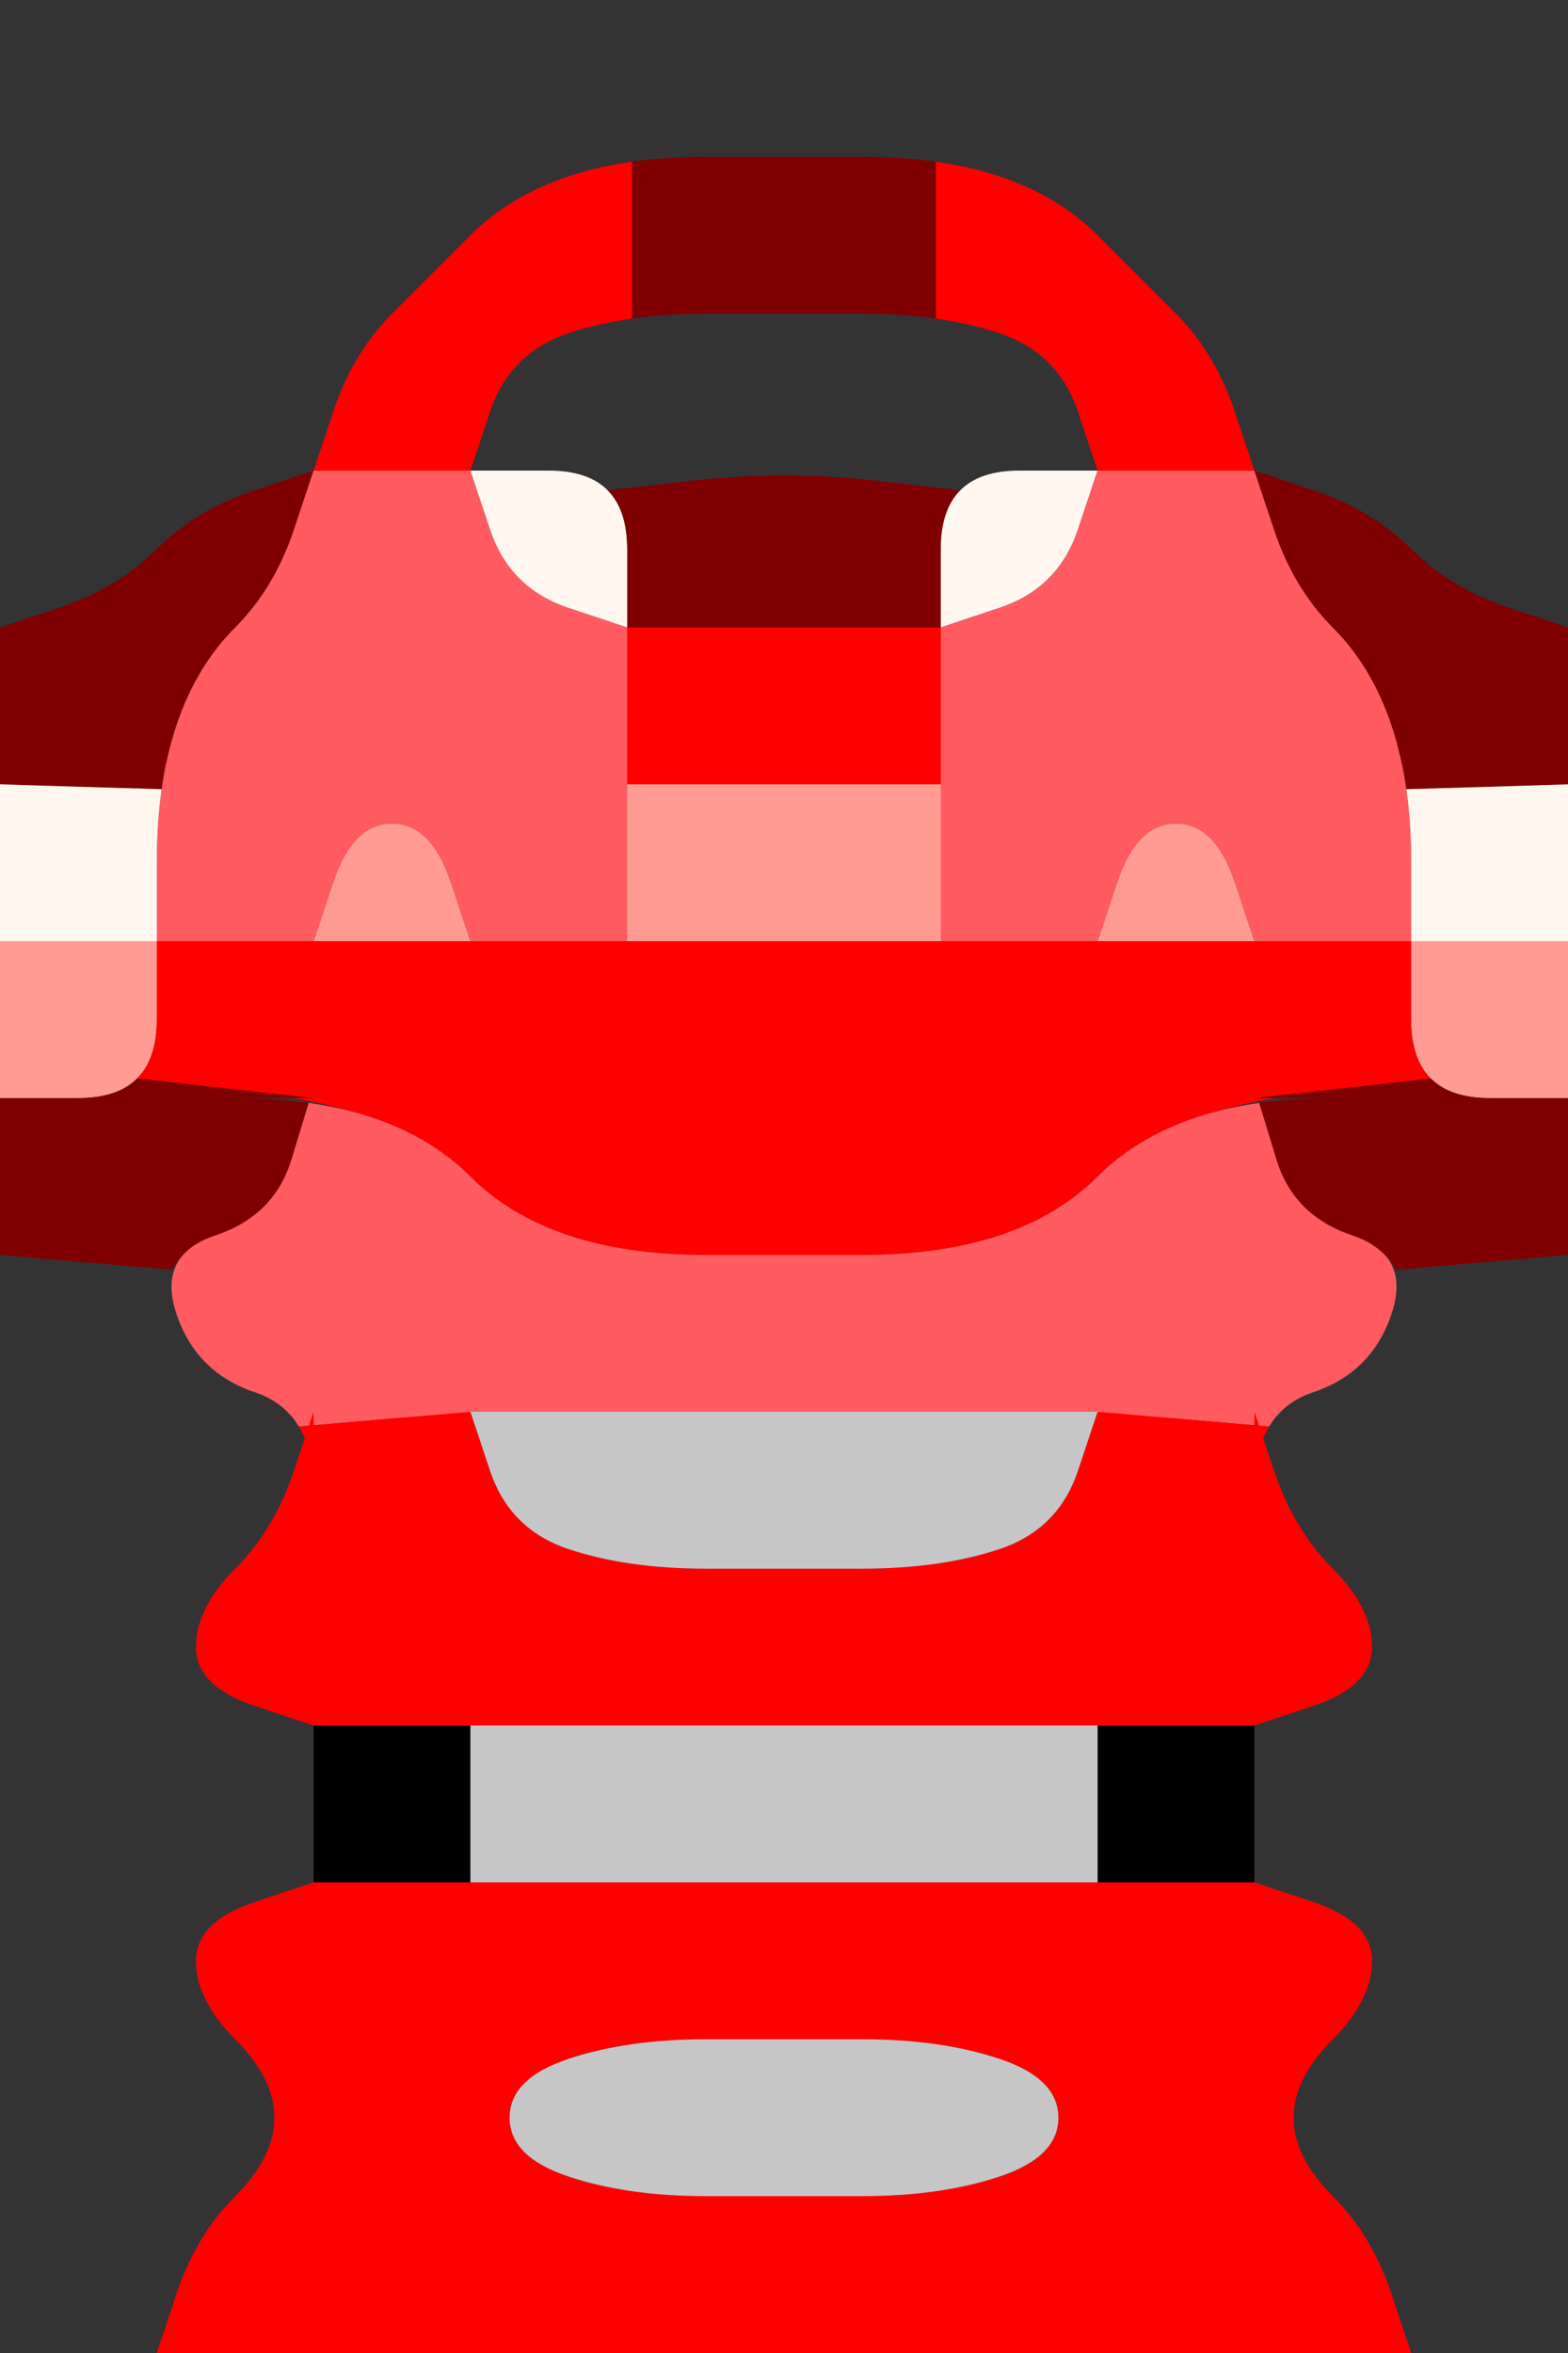 <?xml version="1.0" encoding="UTF-8" standalone="no"?>
<!-- Created with Inkscape (http://www.inkscape.org/) -->

<svg
   xmlns:dc="http://purl.org/dc/elements/1.1/"
   xmlns:cc="http://creativecommons.org/ns#"
   xmlns:rdf="http://www.w3.org/1999/02/22-rdf-syntax-ns#"
   xmlns:svg="http://www.w3.org/2000/svg"
   xmlns="http://www.w3.org/2000/svg"
   xmlns:sodipodi="http://sodipodi.sourceforge.net/DTD/sodipodi-0.dtd"
   xmlns:inkscape="http://www.inkscape.org/namespaces/inkscape"
   version="1.1"
   id="svg2"
   width="20"
   height="30"
   viewBox="0 0 20 30"
   sodipodi:docname="Armor.svg"
   inkscape:version="0.92.4 (5da689c313, 2019-01-14)">
  <rect x="0" y="0" width="20" height="30" fill="#333333" stroke="none"/>
  <defs
     id="defs6" />
  <sodipodi:namedview
     pagecolor="#ffffff"
     bordercolor="#666666"
     borderopacity="1"
     objecttolerance="10"
     gridtolerance="10"
     guidetolerance="10"
     inkscape:pageopacity="0"
     inkscape:pageshadow="2"
     inkscape:window-width="1920"
     inkscape:window-height="1001"
     id="namedview4"
     showgrid="false"
     inkscape:zoom="15.733333"
     inkscape:cx="5"
     inkscape:cy="15.127119"
     inkscape:window-x="-9"
     inkscape:window-y="-9"
     inkscape:window-maximized="1"
     inkscape:current-layer="svg2" />
  <g
     id="g78"
     transform="scale(2)">
    <path
       style="fill:#000000;fill-opacity:0"
       d="M 0,0.5 V 0 H 0.5 1 1.5 2 2.5 3 3.5 4 4.5 5 5.5 6 6.5 7 7.5 8 8.5 9 9.5 10 V 0.5 1 1.5 2 2.5 3 3.5 4 L 9.625,3.875 Q 9.25,3.75 9,3.5 8.75,3.25 8.375,3.125 L 8,3 7.875,2.625 Q 7.75,2.25 7.5,2 7.25,1.75 7,1.5 6.75,1.25 6.375,1.125 6,1 5.5,1 5,1 4.5,1 4,1 3.625,1.125 3.25,1.25 3,1.5 2.75,1.75 2.5,2 2.25,2.25 2.125,2.625 L 2,3 1.625,3.125 Q 1.25,3.25 1,3.5 0.75,3.75 0.375,3.875 L 0,4 V 3.5 3 2.5 2 1.5 1 0.5"
       id="path12"
       inkscape:connector-curvature="0" />
    <path
       style="fill:#ff0000;fill-opacity:1"
       d="M 3,1.5 Q 3.25,1.25 3.625,1.125 L 4,1 3.719,1.094 3.438,1.188 3.625,1.125 Q 3.812,1.062 4.031,1.031 L 4.25,1 4.141,1.016 4.031,1.031 v 0.5 0.5 L 4.141,2.016 4.25,2 4.031,2.031 Q 3.812,2.062 3.625,2.125 L 3.438,2.188 3.719,2.094 4,2 3.625,2.125 Q 3.25,2.25 3.125,2.625 L 3,3 H 2.5 2 L 2.125,2.625 Q 2.25,2.25 2.5,2 2.75,1.75 3,1.5"
       id="path14"
       inkscape:connector-curvature="0" />
    <path
       style="fill:#7f0000;fill-opacity:1"
       d="m 4.031,1.531 v -0.5 L 3.922,1.047 3.812,1.062 4.031,1.031 Q 4.25,1 4.5,1 H 4.75 4.375 4 4.5 Q 5,1 5.5,1 H 6 5.625 5.25 5.5 Q 5.75,1 5.969,1.031 L 6.188,1.062 6.078,1.047 5.969,1.031 v 0.5 0.5 L 6.078,2.047 6.188,2.062 5.969,2.031 Q 5.75,2 5.5,2 H 5.25 5.625 6 5.5 Q 5,2 4.5,2 H 4 4.375 4.75 4.5 Q 4.25,2 4.031,2.031 L 3.812,2.062 3.922,2.047 4.031,2.031 v -0.5"
       id="path16"
       inkscape:connector-curvature="0" />
    <path
       style="fill:#ff0000;fill-opacity:1"
       d="m 5.969,1.531 v -0.5 L 5.859,1.016 5.75,1 5.969,1.031 Q 6.188,1.062 6.375,1.125 L 6.562,1.188 6.281,1.094 6,1 6.375,1.125 Q 6.75,1.25 7,1.5 7.25,1.75 7.5,2 7.75,2.25 7.875,2.625 L 8,3 H 7.5 7 L 6.875,2.625 Q 6.75,2.25 6.375,2.125 L 6,2 6.281,2.094 6.562,2.188 6.375,2.125 Q 6.188,2.062 5.969,2.031 L 5.75,2 5.859,2.016 5.969,2.031 v -0.5"
       id="path18"
       inkscape:connector-curvature="0" />
    <path
       style="fill:#000000;fill-opacity:0"
       d="M 3.125,2.625 Q 3.25,2.25 3.625,2.125 4,2 4.5,2 5,2 5.5,2 6,2 6.375,2.125 6.75,2.25 6.875,2.625 L 7,3 H 6.5 6 6.375 6.75 6.5 Q 6.25,3 6.125,3.125 L 6,3.25 6.062,3.188 6.125,3.125 5.562,3.062 Q 5,3 4.438,3.062 L 3.875,3.125 3.938,3.188 4,3.25 3.875,3.125 Q 3.75,3 3.5,3 H 3.25 3.625 4 3.5 3 L 3.125,2.625"
       id="path20"
       inkscape:connector-curvature="0" />
    <path
       style="fill:#7f0000;fill-opacity:1"
       d="M 1,3.5 Q 1.25,3.25 1.625,3.125 L 2,3 1.875,3.375 Q 1.75,3.75 1.5,4 1.25,4.25 1.125,4.625 L 1,5 1.094,4.719 1.188,4.438 1.125,4.625 Q 1.062,4.812 1.031,5.031 L 1,5.25 1.016,5.141 1.031,5.031 0.516,5.016 0,5 V 4.5 4 L 0.375,3.875 Q 0.75,3.75 1,3.5"
       id="path22"
       inkscape:connector-curvature="0" />
    <path
       style="fill:#ff5b61;fill-opacity:1"
       d="M 1.875,3.375 2,3 H 2.5 3 l 0.125,0.375 q 0.125,0.375 0.5,0.5 L 4,4 V 4.5 Q 4,5 4,5.5 V 6 H 3.5 3 L 2.875,5.625 Q 2.75,5.25 2.5,5.25 2.25,5.25 2.125,5.625 L 2,6 H 1.5 1 V 5.5 Q 1,5 1.125,4.625 1.25,4.25 1.5,4 1.75,3.75 1.875,3.375 M 1.625,6 H 2 2.125 2.25 2 Q 1.75,6 1.5,6 H 1.25 1.625 m 1.25,0 H 3 3.375 3.75 3.5 Q 3.25,6 3,6 H 2.75 2.875 m 0.75,0 H 4 4.125 4.25 4 Q 3.75,6 3.5,6 H 3.25 3.625"
       id="path24"
       inkscape:connector-curvature="0" />
    <path
       style="fill:#fff6ef;fill-opacity:1"
       d="M 3.125,3.375 3,3 H 3.5 Q 4,3 4,3.5 V 4 L 3.625,3.875 Q 3.25,3.75 3.125,3.375"
       id="path26"
       inkscape:connector-curvature="0" />
    <path
       style="fill:#7f0000;fill-opacity:1"
       d="M 4,3.5 V 3 3.375 3.75 3.5 Q 4,3.25 3.875,3.125 L 3.75,3 3.812,3.062 3.875,3.125 4.438,3.062 Q 5,3 5.562,3.062 L 6.125,3.125 6.188,3.062 6.25,3 6.125,3.125 Q 6,3.25 6,3.5 V 3.75 3.375 3 3.5 4 H 5.5 Q 5,4 4.5,4 H 4 V 3.5"
       id="path28"
       inkscape:connector-curvature="0" />
    <path
       style="fill:#fff6ef;fill-opacity:1"
       d="M 6,3.5 Q 6,3 6.5,3 H 7 L 6.875,3.375 Q 6.75,3.75 6.375,3.875 L 6,4 V 3.5"
       id="path30"
       inkscape:connector-curvature="0" />
    <path
       style="fill:#ff5b61;fill-opacity:1"
       d="M 6.875,3.375 7,3 H 7.5 8 L 8.125,3.375 Q 8.25,3.75 8.5,4 8.75,4.25 8.875,4.625 9,5 9,5.5 V 6 H 8.5 8 L 7.875,5.625 Q 7.75,5.25 7.5,5.25 7.25,5.25 7.125,5.625 L 7,6 H 6.5 6 V 5.5 Q 6,5 6,4.5 V 4 L 6.375,3.875 Q 6.75,3.75 6.875,3.375 M 5.875,6 H 6 6.375 6.75 6.5 Q 6.25,6 6,6 H 5.75 5.875 m 0.75,0 H 7 7.125 7.25 7 Q 6.75,6 6.5,6 H 6.25 6.625 m 1.25,0 H 8 8.375 8.75 8.5 Q 8.25,6 8,6 H 7.75 7.875"
       id="path32"
       inkscape:connector-curvature="0" />
    <path
       style="fill:#7f0000;fill-opacity:1"
       d="M 8.125,3.375 8,3 8.375,3.125 Q 8.75,3.25 9,3.5 9.25,3.75 9.625,3.875 L 10,4 V 4.5 5 L 9.484,5.016 8.969,5.031 8.984,5.141 9,5.25 8.969,5.031 Q 8.938,4.812 8.875,4.625 L 8.812,4.438 8.906,4.719 9,5 8.875,4.625 Q 8.75,4.25 8.5,4 8.25,3.75 8.125,3.375"
       id="path34"
       inkscape:connector-curvature="0" />
    <path
       style="fill:#ff0000;fill-opacity:1"
       d="M 4,4.5 V 4 H 4.5 Q 5,4 5.5,4 H 6 V 4.5 5 H 5.5 Q 5,5 4.5,5 H 4 V 4.5 M 4,4.625 V 5 5.125 5.25 5 Q 4,4.75 4,4.5 V 4.25 4.625 m 2,0.5 V 5 4.625 4.25 4.5 Q 6,4.75 6,5 V 5.25 5.125"
       id="path36"
       inkscape:connector-curvature="0" />
    <path
       style="fill:#fff6ef;fill-opacity:1"
       d="M 0,5.5 V 5 L 0.516,5.016 1.031,5.031 1.047,4.922 1.062,4.812 1.031,5.031 Q 1,5.25 1,5.5 V 5.75 5.375 5 5.5 6 H 0.5 0 V 5.5"
       id="path38"
       inkscape:connector-curvature="0" />
    <path
       style="fill:#ff9b93;fill-opacity:1"
       d="M 2.125,5.625 Q 2.25,5.25 2.5,5.25 q 0.25,0 0.375,0.375 L 3,6 H 2.5 2 L 2.125,5.625 M 1.875,6 H 2 2.375 2.75 2.5 Q 2.25,6 2,6 H 1.75 1.875 m 0.75,0 H 3 3.125 3.25 3 Q 2.75,6 2.5,6 H 2.25 2.625"
       id="path40"
       inkscape:connector-curvature="0" />
    <path
       style="fill:#ff9b93;fill-opacity:1"
       d="M 4,5.5 V 5 H 4.5 Q 5,5 5.5,5 H 6 V 5.5 6 H 5.5 Q 5,6 4.5,6 H 4 V 5.5 M 3.875,6 H 4 4.375 4.75 4.5 Q 4.25,6 4,6 H 3.75 3.875 m 1.75,0 H 6 6.125 6.25 6 Q 5.75,6 5.5,6 H 5.25 5.625 M 6,5.375 V 5 4.875 4.75 5 Q 6,5.25 6,5.5 V 5.75 5.375 M 4,4.875 V 5 5.375 5.75 5.5 Q 4,5.25 4,5 V 4.75 4.875"
       id="path42"
       inkscape:connector-curvature="0" />
    <path
       style="fill:#ff9b93;fill-opacity:1"
       d="M 7.125,5.625 Q 7.25,5.25 7.5,5.25 q 0.25,0 0.375,0.375 L 8,6 H 7.5 7 L 7.125,5.625 M 6.875,6 H 7 7.375 7.75 7.5 Q 7.25,6 7,6 H 6.75 6.875 m 0.75,0 H 8 8.125 8.25 8 Q 7.75,6 7.5,6 H 7.25 7.625"
       id="path44"
       inkscape:connector-curvature="0" />
    <path
       style="fill:#fff6ef;fill-opacity:1"
       d="M 9,5.5 V 5 5.375 5.75 5.5 Q 9,5.25 8.969,5.031 L 8.938,4.812 8.953,4.922 8.969,5.031 9.484,5.016 10,5 V 5.5 6 H 9.5 9 V 5.5"
       id="path46"
       inkscape:connector-curvature="0" />
    <path
       style="fill:#ff9b93;fill-opacity:1"
       d="M 0,6.5 V 6 H 0.5 1 V 6.5 Q 1,7 0.5,7 H 0 V 6.5"
       id="path48"
       inkscape:connector-curvature="0" />
    <path
       style="fill:#ff0000;fill-opacity:1"
       d="M 1,6.5 V 6 H 1.5 Q 2,6 2.5,6 3,6 3.5,6 4,6 4.5,6 5,6 5.5,6 6,6 6.5,6 7,6 7.5,6 8,6 8.5,6 H 9 V 6.5 7 6.625 6.25 6.5 Q 9,6.75 9.125,6.875 L 9.25,7 9.188,6.938 9.125,6.875 8.562,6.938 Q 8,7 7.625,7.125 7.25,7.25 7,7.5 6.75,7.75 6.375,7.875 6,8 5.5,8 5,8 4.5,8 4,8 3.625,7.875 3.25,7.75 3,7.5 2.75,7.25 2.375,7.125 2,7 1.438,6.938 L 0.875,6.875 0.812,6.938 0.75,7 0.875,6.875 Q 1,6.75 1,6.5 V 6.25 6.625 7 6.5"
       id="path50"
       inkscape:connector-curvature="0" />
    <path
       style="fill:#ff9b93;fill-opacity:1"
       d="M 9,6.5 V 6 H 9.5 10 V 6.5 7 H 9.5 Q 9,7 9,6.5"
       id="path52"
       inkscape:connector-curvature="0" />
    <path
       style="fill:#7f0000;fill-opacity:1"
       d="M 0,7.5 V 7 H 0.5 1 0.625 0.25 0.5 Q 0.75,7 0.875,6.875 L 1,6.75 0.938,6.812 0.875,6.875 1.438,6.938 2,7 H 1.625 1.25 1.5 Q 1.75,7 1.969,7.031 L 2.188,7.062 2.078,7.047 1.969,7.031 1.859,7.391 Q 1.75,7.75 1.375,7.875 L 1,8 1.281,7.906 1.562,7.812 1.375,7.875 Q 1.188,7.938 1.094,8.094 L 1,8.25 1.047,8.172 1.094,8.094 0.547,8.047 0,8 V 7.5"
       id="path54"
       inkscape:connector-curvature="0" />
    <path
       style="fill:#ff5b61;fill-opacity:1"
       d="M 1.859,7.391 1.969,7.031 1.859,7.016 1.75,7 1.969,7.031 Q 2.188,7.062 2.375,7.125 L 2.562,7.188 2.281,7.094 2,7 2.375,7.125 Q 2.75,7.25 3,7.5 3.25,7.75 3.625,7.875 4,8 4.5,8 5,8 5.5,8 6,8 6.375,7.875 6.75,7.75 7,7.5 7.25,7.25 7.625,7.125 L 8,7 7.719,7.094 7.438,7.188 7.625,7.125 Q 7.812,7.062 8.031,7.031 L 8.25,7 8.141,7.016 8.031,7.031 8.141,7.391 Q 8.25,7.75 8.625,7.875 9,8 8.875,8.375 8.75,8.75 8.375,8.875 L 8,9 8.281,8.906 8.562,8.812 8.375,8.875 Q 8.188,8.938 8.094,9.094 L 8,9.25 8.047,9.172 8.094,9.094 7.547,9.047 Q 7,9 6.5,9 6,9 5.5,9 5,9 4.5,9 4,9 3.5,9 3,9 2.453,9.047 L 1.906,9.094 1.953,9.172 2,9.25 1.906,9.094 Q 1.812,8.938 1.625,8.875 L 1.438,8.812 1.719,8.906 2,9 1.625,8.875 Q 1.25,8.75 1.125,8.375 1,8 1.375,7.875 1.75,7.75 1.859,7.391"
       id="path56"
       inkscape:connector-curvature="0" />
    <path
       style="fill:#7f0000;fill-opacity:1"
       d="M 8.141,7.391 8.031,7.031 7.922,7.047 7.812,7.062 8.031,7.031 Q 8.25,7 8.5,7 H 8.75 8.375 8 L 8.562,6.938 9.125,6.875 9.062,6.812 9,6.75 9.125,6.875 Q 9.25,7 9.5,7 H 9.75 9.375 9 9.5 10 V 7.5 8 L 9.453,8.047 8.906,8.094 8.953,8.172 9,8.25 8.906,8.094 Q 8.812,7.938 8.625,7.875 L 8.438,7.812 8.719,7.906 9,8 8.625,7.875 Q 8.25,7.75 8.141,7.391"
       id="path58"
       inkscape:connector-curvature="0" />
    <path
       style="fill:#000000;fill-opacity:0"
       d="M 0,8.5 V 8 L 0.547,8.047 1.094,8.094 1.141,8.016 1.188,7.938 1.094,8.094 Q 1,8.25 1,8.5 V 8.75 8.375 8 L 1.125,8.375 Q 1.25,8.75 1.625,8.875 2,9 1.875,9.375 1.75,9.75 1.5,10 q -0.25,0.25 -0.25,0.5 0,0.25 0.375,0.375 L 2,11 V 11.5 12 L 1.625,12.125 Q 1.25,12.25 1.25,12.5 q 0,0.25 0.25,0.5 0.25,0.25 0.25,0.5 0,0.25 -0.25,0.5 -0.25,0.25 -0.375,0.625 L 1,15 H 0.5 0 V 14.5 14 13.5 13 12.5 12 11.5 11 10.5 10 9.5 9 8.5"
       id="path60"
       inkscape:connector-curvature="0" />
    <path
       style="fill:#000000;fill-opacity:0"
       d="M 8.875,8.375 9,8 V 8.375 8.75 8.5 Q 9,8.25 8.906,8.094 L 8.812,7.938 8.859,8.016 8.906,8.094 9.453,8.047 10,8 V 8.5 9 9.5 10 10.5 11 11.5 12 12.5 13 13.5 14 14.5 15 H 9.5 9 L 8.875,14.625 Q 8.75,14.25 8.5,14 8.25,13.75 8.25,13.5 8.25,13.25 8.5,13 8.75,12.75 8.75,12.5 8.75,12.25 8.375,12.125 L 8,12 V 11.5 11 L 8.375,10.875 Q 8.75,10.75 8.75,10.5 8.75,10.25 8.5,10 8.25,9.75 8.125,9.375 8,9 8.375,8.875 8.75,8.75 8.875,8.375"
       id="path62"
       inkscape:connector-curvature="0" />
    <path
       style="fill:#ff0000;fill-opacity:1"
       d="M 1.875,9.375 2,9 V 9.375 9.75 9.5 Q 2,9.25 1.906,9.094 L 1.812,8.938 1.859,9.016 1.906,9.094 2.453,9.047 3,9 3.125,9.375 Q 3.25,9.75 3.625,9.875 4,10 4.5,10 5,10 5.5,10 6,10 6.375,9.875 6.75,9.75 6.875,9.375 L 7,9 7.547,9.047 8.094,9.094 8.141,9.016 8.188,8.938 8.094,9.094 Q 8,9.25 8,9.5 V 9.75 9.375 9 L 8.125,9.375 Q 8.25,9.75 8.5,10 q 0.25,0.25 0.25,0.5 0,0.25 -0.375,0.375 L 8,11 H 7.5 Q 7,11 6.5,11 6,11 5.5,11 5,11 4.5,11 4,11 3.5,11 3,11 2.5,11 H 2 L 1.625,10.875 Q 1.25,10.75 1.25,10.5 1.25,10.25 1.5,10 1.75,9.75 1.875,9.375 M 7.375,9 H 7 6.875 6.75 7 Q 7.25,9 7.5,9 H 7.75 7.375 M 3.125,9 H 3 2.625 2.25 2.5 Q 2.75,9 3,9 H 3.25 3.125"
       id="path64"
       inkscape:connector-curvature="0" />
    <path
       style="fill:#c6c6c6;fill-opacity:1"
       d="M 3.125,9.375 3,9 H 3.5 Q 4,9 4.5,9 5,9 5.5,9 6,9 6.5,9 H 7 L 6.875,9.375 Q 6.75,9.75 6.375,9.875 6,10 5.5,10 5,10 4.5,10 4,10 3.625,9.875 3.25,9.75 3.125,9.375 M 7.125,9 H 7 6.625 6.25 6.5 Q 6.75,9 7,9 H 7.25 7.125 M 3.375,9 H 3 2.875 2.75 3 Q 3.25,9 3.5,9 H 3.75 3.375"
       id="path66"
       inkscape:connector-curvature="0" />
    <path
       style="fill:#000000;fill-opacity:1"
       d="M 2,11.5 V 11 H 2.5 3 V 11.5 12 H 2.5 2 V 11.5 M 2.625,12 H 3 3.125 3.25 3 Q 2.75,12 2.5,12 H 2.25 2.625 m 0.5,-1 H 3 2.625 2.25 2.5 Q 2.75,11 3,11 H 3.25 3.125"
       id="path68"
       inkscape:connector-curvature="0" />
    <path
       style="fill:#c6c6c6;fill-opacity:1"
       d="M 3,11.5 V 11 h 0.5 q 0.5,0 1,0 0.5,0 1,0 0.5,0 1,0 H 7 V 11.5 12 H 6.5 Q 6,12 5.5,12 5,12 4.5,12 4,12 3.5,12 H 3 V 11.5 M 2.875,12 H 3 3.375 3.75 3.5 Q 3.25,12 3,12 H 2.75 2.875 m 3.75,0 H 7 7.125 7.25 7 Q 6.75,12 6.5,12 H 6.25 6.625 m 0.5,-1 H 7 6.625 6.25 6.5 Q 6.75,11 7,11 H 7.25 7.125 m -3.75,0 H 3 2.875 2.75 3 q 0.25,0 0.5,0 H 3.75 3.375"
       id="path70"
       inkscape:connector-curvature="0" />
    <path
       style="fill:#000000;fill-opacity:1"
       d="M 7,11.5 V 11 H 7.5 8 V 11.5 12 H 7.5 7 V 11.5 M 6.875,12 H 7 7.375 7.75 7.5 Q 7.25,12 7,12 H 6.75 6.875 m 0.5,-1 H 7 6.875 6.75 7 q 0.25,0 0.5,0 H 7.75 7.375"
       id="path72"
       inkscape:connector-curvature="0" />
    <path
       style="fill:#ff0000;fill-opacity:1"
       d="m 1.25,12.5 q 0,-0.25 0.375,-0.375 L 2,12 h 0.5 q 0.5,0 1,0 0.5,0 1,0 0.5,0 1,0 0.5,0 1,0 0.5,0 1,0 H 8 l 0.375,0.125 Q 8.75,12.25 8.75,12.5 q 0,0.25 -0.25,0.5 -0.25,0.25 -0.25,0.5 0,0.25 0.25,0.5 0.25,0.25 0.375,0.625 L 9,15 H 8.5 8 7.5 7 6.5 6 5.5 5 4.5 4 3.5 3 2.5 2 1.5 1 L 1.125,14.625 Q 1.25,14.25 1.5,14 1.75,13.75 1.75,13.5 1.75,13.25 1.5,13 1.25,12.75 1.25,12.5 M 5.5,14 Q 6,14 6.375,13.875 6.75,13.75 6.75,13.5 6.75,13.25 6.375,13.125 6,13 5.5,13 5,13 4.5,13 4,13 3.625,13.125 3.25,13.25 3.25,13.5 q 0,0.25 0.375,0.375 Q 4,14 4.5,14 q 0.5,0 1,0"
       id="path74"
       inkscape:connector-curvature="0" />
    <path
       style="fill:#c6c6c6;fill-opacity:1"
       d="m 3.25,13.5 q 0,-0.25 0.375,-0.375 Q 4,13 4.5,13 5,13 5.5,13 6,13 6.375,13.125 6.75,13.25 6.75,13.5 6.75,13.75 6.375,13.875 6,14 5.5,14 5,14 4.5,14 4,14 3.625,13.875 3.25,13.75 3.25,13.5"
       id="path76"
       inkscape:connector-curvature="0" />
  </g>
</svg>
